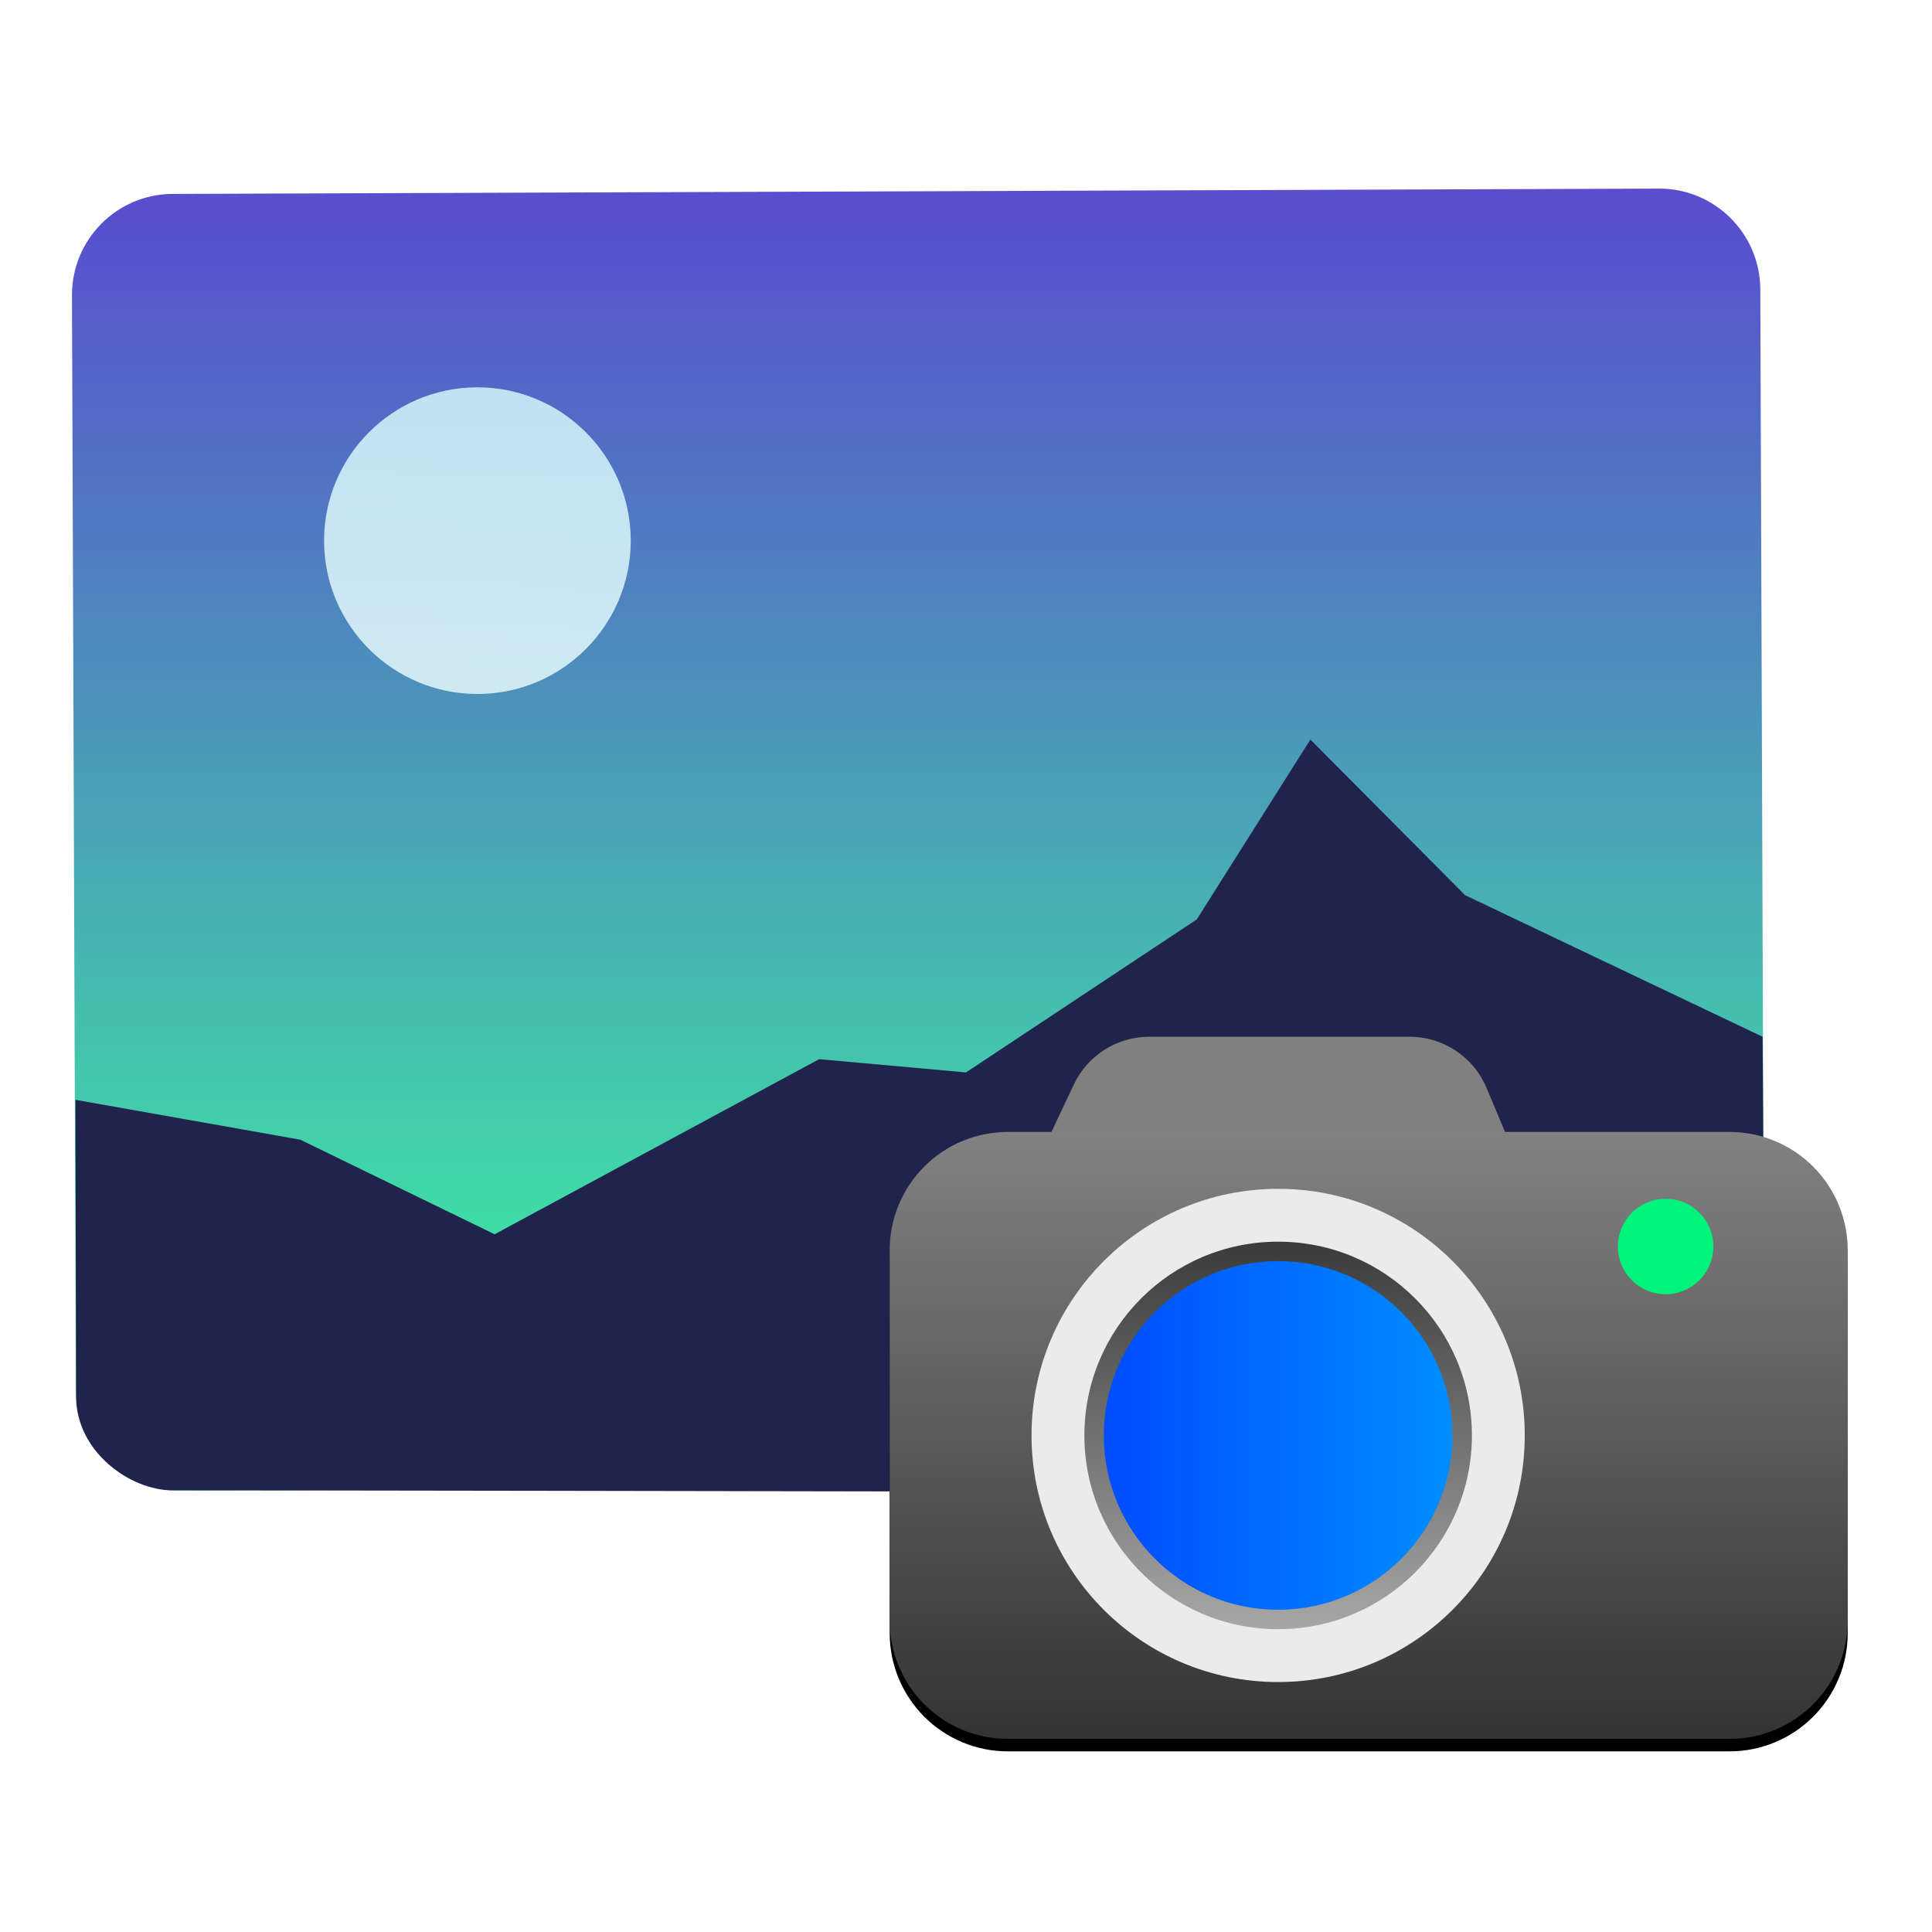 <svg style="clip-rule:evenodd;fill-rule:evenodd;stroke-linejoin:round;stroke-miterlimit:2" version="1.1" viewBox="0 0 48 48" xmlns="http://www.w3.org/2000/svg">
 <path d="m43.734 7.187c-5e-3 -1.385-1.133-2.506-2.518-2.501l-36.927 0.132c-1.385 4e-3 -2.505 1.133-2.501 2.518l0.097 27.194c5e-3 1.385 1.133 2.505 2.518 2.5l36.927-0.131c1.385-5e-3 2.506-1.133 2.501-2.518l-0.097-27.194z" style="fill:url(#_Linear1)"/>
 <path d="m1.875 27.325l5.585 0.99 4.828 2.35 8.063-4.35 3.649 0.329 5.734-3.802 2.822-4.468 3.843 3.866 7.392 3.518 0.072 11.337s-32.6-0.067-39.571-0.067c-1.044 0-2.408-0.949-2.402-2.347l-0.015-7.356z" style="fill:#20244c"/>
 <path d="m11.848 9.623c2.102-8e-3 3.815 1.693 3.823 3.796 7e-3 2.102-1.694 3.816-3.796 3.823-2.103 7e-3 -3.816-1.693-3.823-3.796-8e-3 -2.103 1.693-3.816 3.796-3.823z" style="fill:url(#_Linear2)"/>
 <path d="m36.935 27.032c-0.323-0.771-1.078-1.274-1.915-1.274h-6.467c-0.804 0-1.536 0.465-1.878 1.193-0.558 1.186-1.332 2.832-1.332 2.832h12.744s-0.659-1.572-1.152-2.751z" style="fill:#808080"/>
 <path d="m45.906 31.367c0-0.779-0.31-1.525-0.86-2.075-0.55-0.551-1.296-0.86-2.075-0.86h-17.932c-0.779 0-1.525 0.309-2.075 0.86-0.55 0.55-0.86 1.296-0.86 2.075v9.21c0 0.778 0.31 1.525 0.86 2.075s1.296 0.86 2.075 0.86h17.932c0.779 0 1.525-0.31 2.075-0.86s0.86-1.297 0.86-2.075v-9.21z"/>
 <path d="m45.906 31.058c0-0.778-0.31-1.525-0.86-2.075s-1.296-0.86-2.075-0.86h-17.932c-0.779 0-1.525 0.31-2.075 0.86s-0.86 1.297-0.86 2.075v9.21c0 0.778 0.31 1.525 0.86 2.075 0.55 0.551 1.296 0.86 2.075 0.86h17.932c0.779 0 1.525-0.309 2.075-0.86 0.55-0.55 0.86-1.297 0.86-2.075v-9.21z" style="fill:url(#_Linear3)"/>
 <circle cx="41.382" cy="30.969" r="1.186" style="fill:#00f47c"/>
 <circle cx="31.755" cy="35.663" r="6.127" style="fill:#ebebeb"/>
 <circle cx="31.755" cy="35.663" r="4.814" style="fill:url(#_Linear4)"/>
 <circle cx="31.755" cy="35.663" r="4.331" style="fill:url(#_Linear5)"/>
 <defs>
  <linearGradient id="_Linear1" x2="1" gradientTransform="matrix(-.223 -31.275 31.275 -.223 463.23 33.47)" gradientUnits="userSpaceOnUse">
   <stop style="stop-color:#3aff9d" offset="0"/>
   <stop style="stop-color:#584ece" offset="1"/>
  </linearGradient>
  <linearGradient id="_Linear2" x2="1" gradientTransform="matrix(.889 -8.116 8.116 .889 245.657 42.729)" gradientUnits="userSpaceOnUse">
   <stop style="stop-color:#eefefe;stop-opacity:.81" offset="0"/>
   <stop style="stop-color:#d6fefe;stop-opacity:.81" offset="1"/>
  </linearGradient>
  <linearGradient id="_Linear3" x2="1" gradientTransform="matrix(.03 -15.079 15.079 .03 1058.06 45.211)" gradientUnits="userSpaceOnUse">
   <stop style="stop-color:#333" offset="0"/>
   <stop style="stop-color:#828282" offset="1"/>
  </linearGradient>
  <linearGradient id="_Linear4" x2="1" gradientTransform="matrix(1.26234e-7 -9.628 9.628 1.26234e-7 789.049 40.477)" gradientUnits="userSpaceOnUse">
   <stop style="stop-color:#a7a7a7" offset="0"/>
   <stop style="stop-color:#3b3b3b" offset="1"/>
  </linearGradient>
  <linearGradient id="_Linear5" x2="1" gradientTransform="matrix(8.663,0,0,8.663,27.423,733.448)" gradientUnits="userSpaceOnUse">
   <stop style="stop-color:#004cff" offset="0"/>
   <stop style="stop-color:#008dff" offset="1"/>
  </linearGradient>
 </defs>
</svg>
